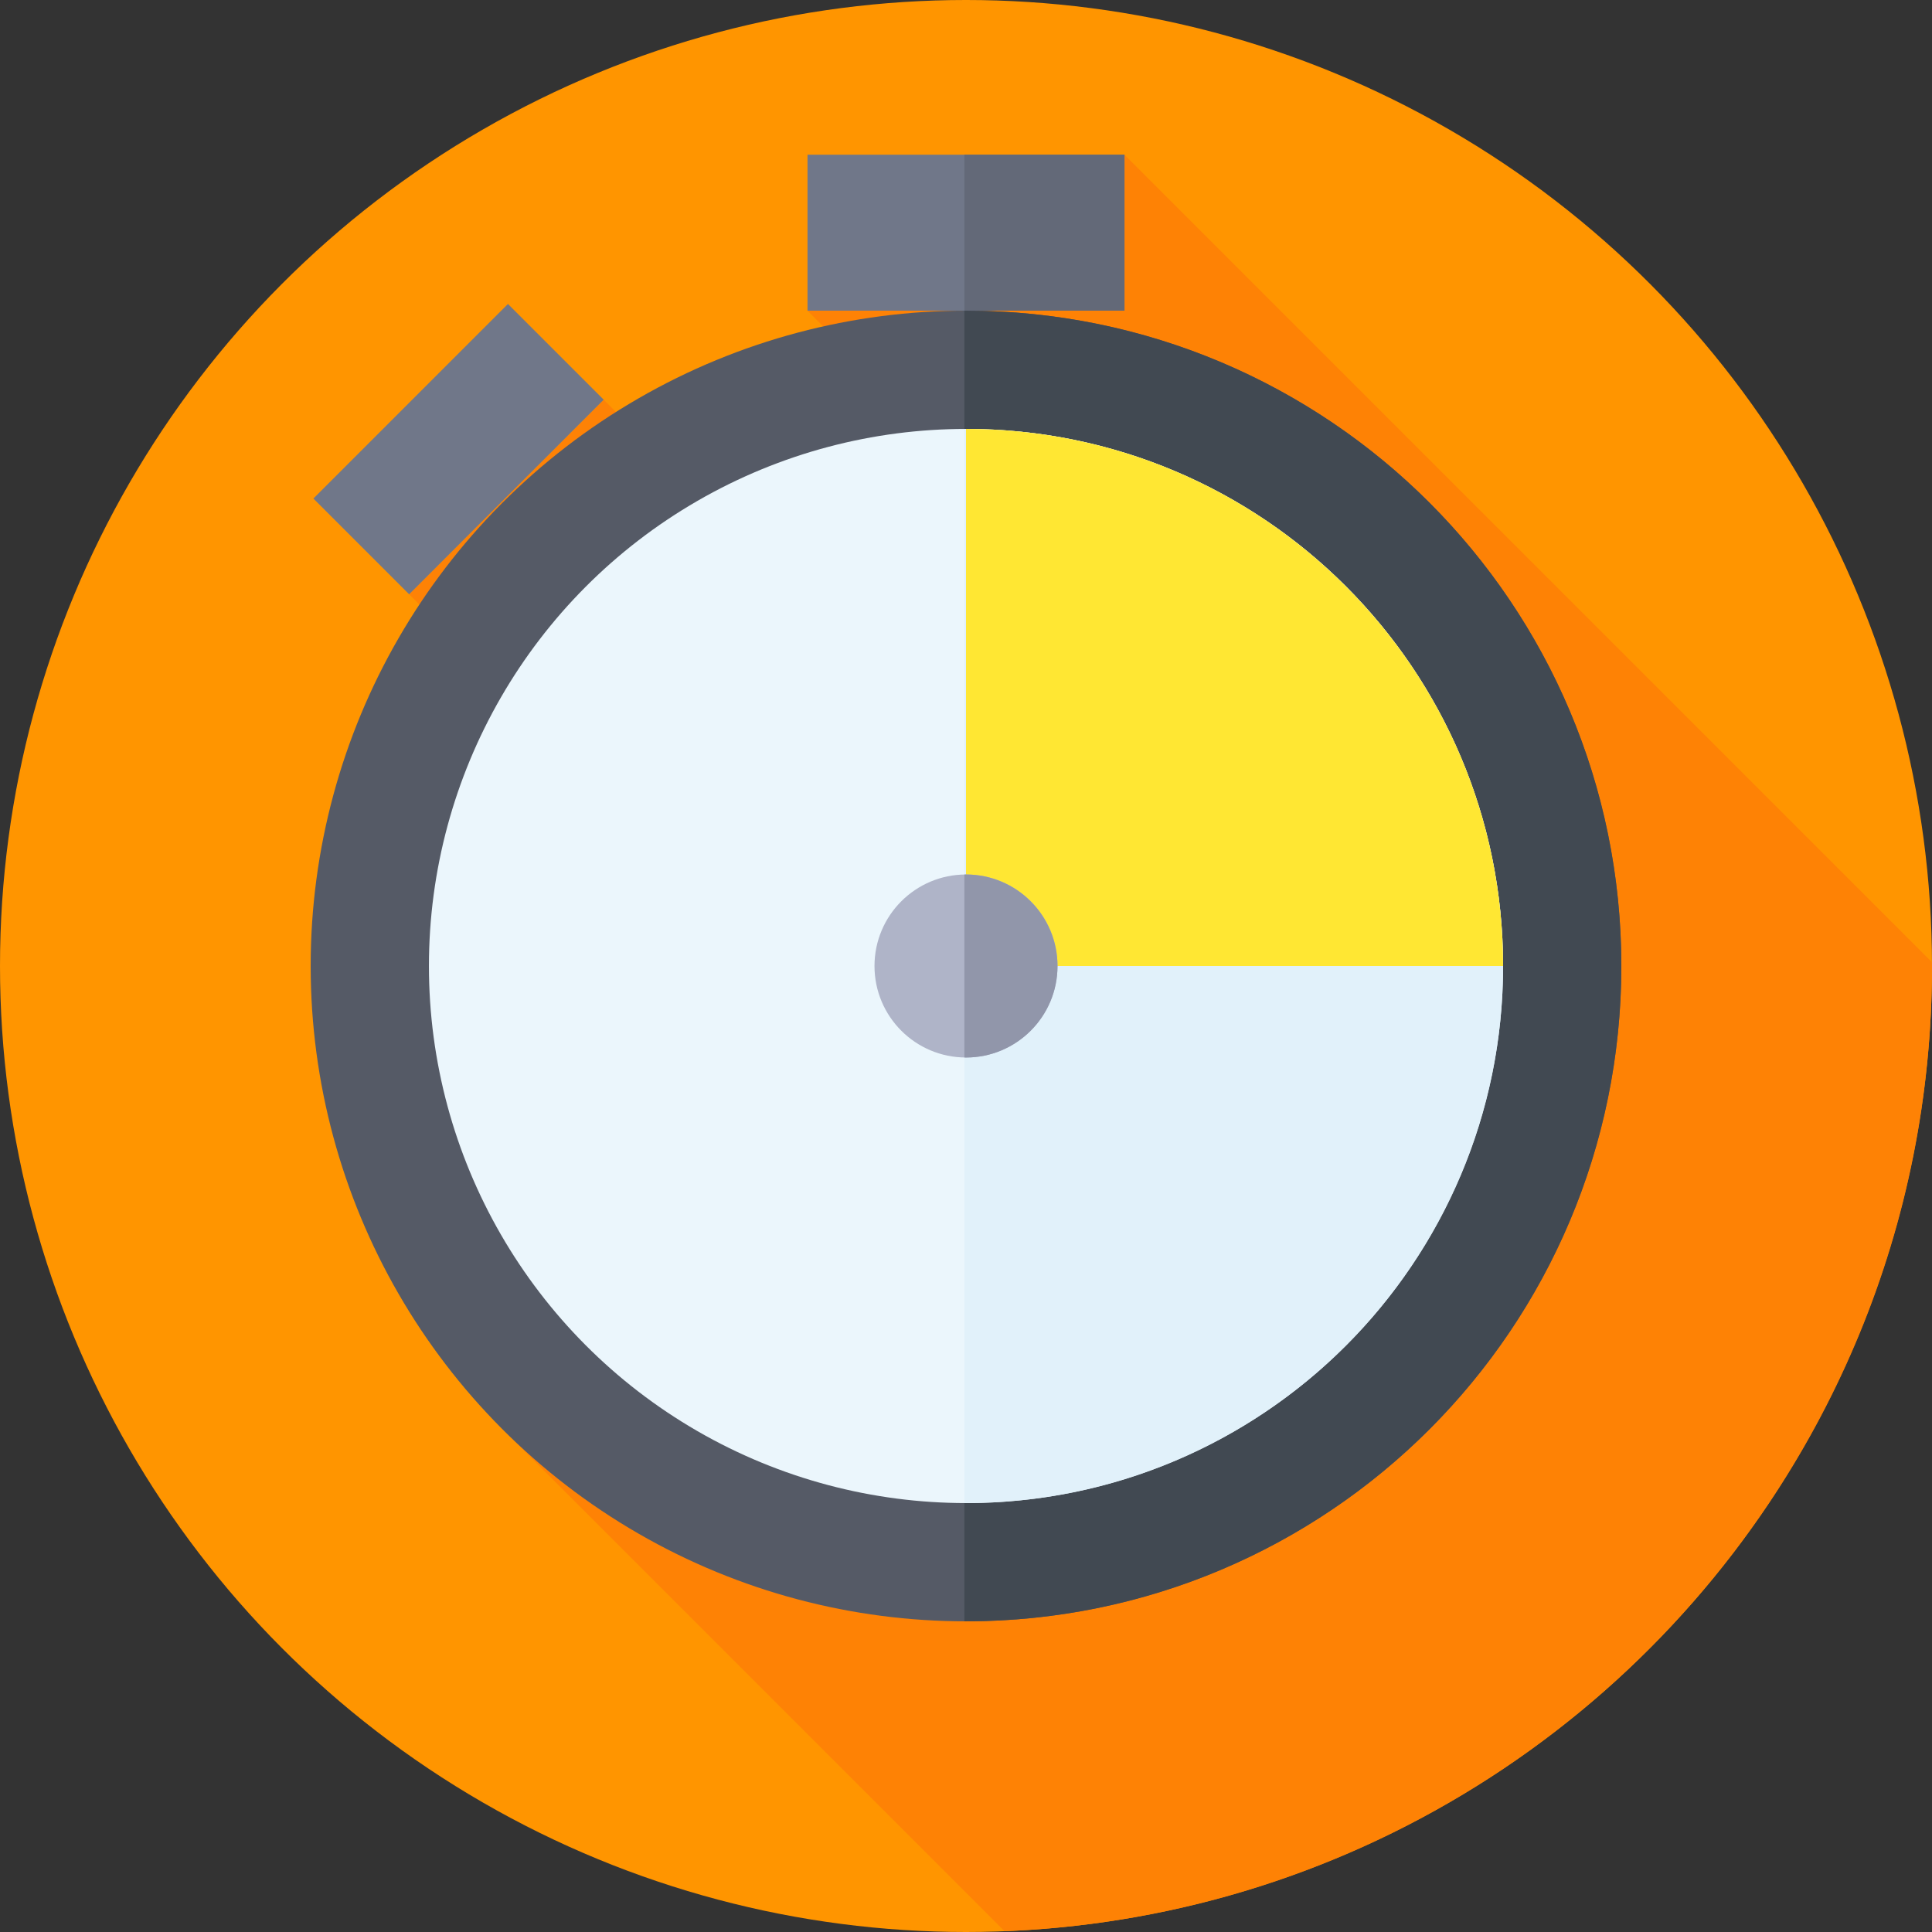 <?xml version="1.0" encoding="iso-8859-1"?>
<!-- Generator: Adobe Illustrator 19.0.0, SVG Export Plug-In . SVG Version: 6.00 Build 0)  -->
<svg version="1.1" id="Capa_1" xmlns="http://www.w3.org/2000/svg" xmlns:xlink="http://www.w3.org/1999/xlink" x="0px" y="0px"
	 viewBox="0 0 512 512" style="enable-background:new 0 0 512 512;" xml:space="preserve">
<rect x="0" y="0" width="512" height="512" fill="#333333" stroke="none"/>
<circle style="fill:#FF9500;" cx="256" cy="256" r="256"/>
<path style="fill:#FE8205;" d="M266.212,511.779C402.861,506.416,512,393.963,512,256c0-0.339-0.011-0.675-0.013-1.013L298,41
	l-84,41.333l84.691,84.691l0.428,78.038L159.984,105.927l-51.555,51.565l144.074,144.074l-120.745,75.758L266.212,511.779z"/>
<circle style="fill:#555A66;" cx="256" cy="256" r="173.67"/>
<path style="fill:#414952;" d="M256,82.333c-0.143,0-0.285,0.005-0.429,0.005V429.66c0.143,0,0.285,0.005,0.429,0.005
	c95.914,0,173.667-77.753,173.667-173.667S351.914,82.333,256,82.333z"/>
<circle style="fill:#EBF6FC;" cx="256" cy="256" r="142.33"/>
<path style="fill:#E1F1FA;" d="M256,113.667c-0.143,0-0.285,0.005-0.429,0.005v284.656c0.143,0,0.285,0.005,0.429,0.005
	c78.608,0,142.333-63.725,142.333-142.333S334.608,113.667,256,113.667z"/>
<path style="fill:#FFE733;" d="M398.333,256c0-78.609-63.725-142.333-142.333-142.333V256H398.333z"/>
<circle style="fill:#AFB4C8;" cx="256" cy="256" r="24.25"/>
<path style="fill:#9196AA;" d="M256,231.75c-0.144,0-0.285,0.008-0.429,0.011v48.478c0.143,0.003,0.285,0.011,0.429,0.011
	c13.393,0,24.25-10.857,24.25-24.25S269.393,231.75,256,231.75z"/>
<rect x="214" y="41" style="fill:#707789;" width="84" height="41.33"/>
<rect x="255.57" y="41" style="fill:#636978;" width="42.43" height="41.33"/>
<polygon style="fill:#707789;" points="159.984,105.927 108.428,157.492 83.054,132.119 134.61,80.554 "/>
<g>
</g>
<g>
</g>
<g>
</g>
<g>
</g>
<g>
</g>
<g>
</g>
<g>
</g>
<g>
</g>
<g>
</g>
<g>
</g>
<g>
</g>
<g>
</g>
<g>
</g>
<g>
</g>
<g>
</g>
</svg>

